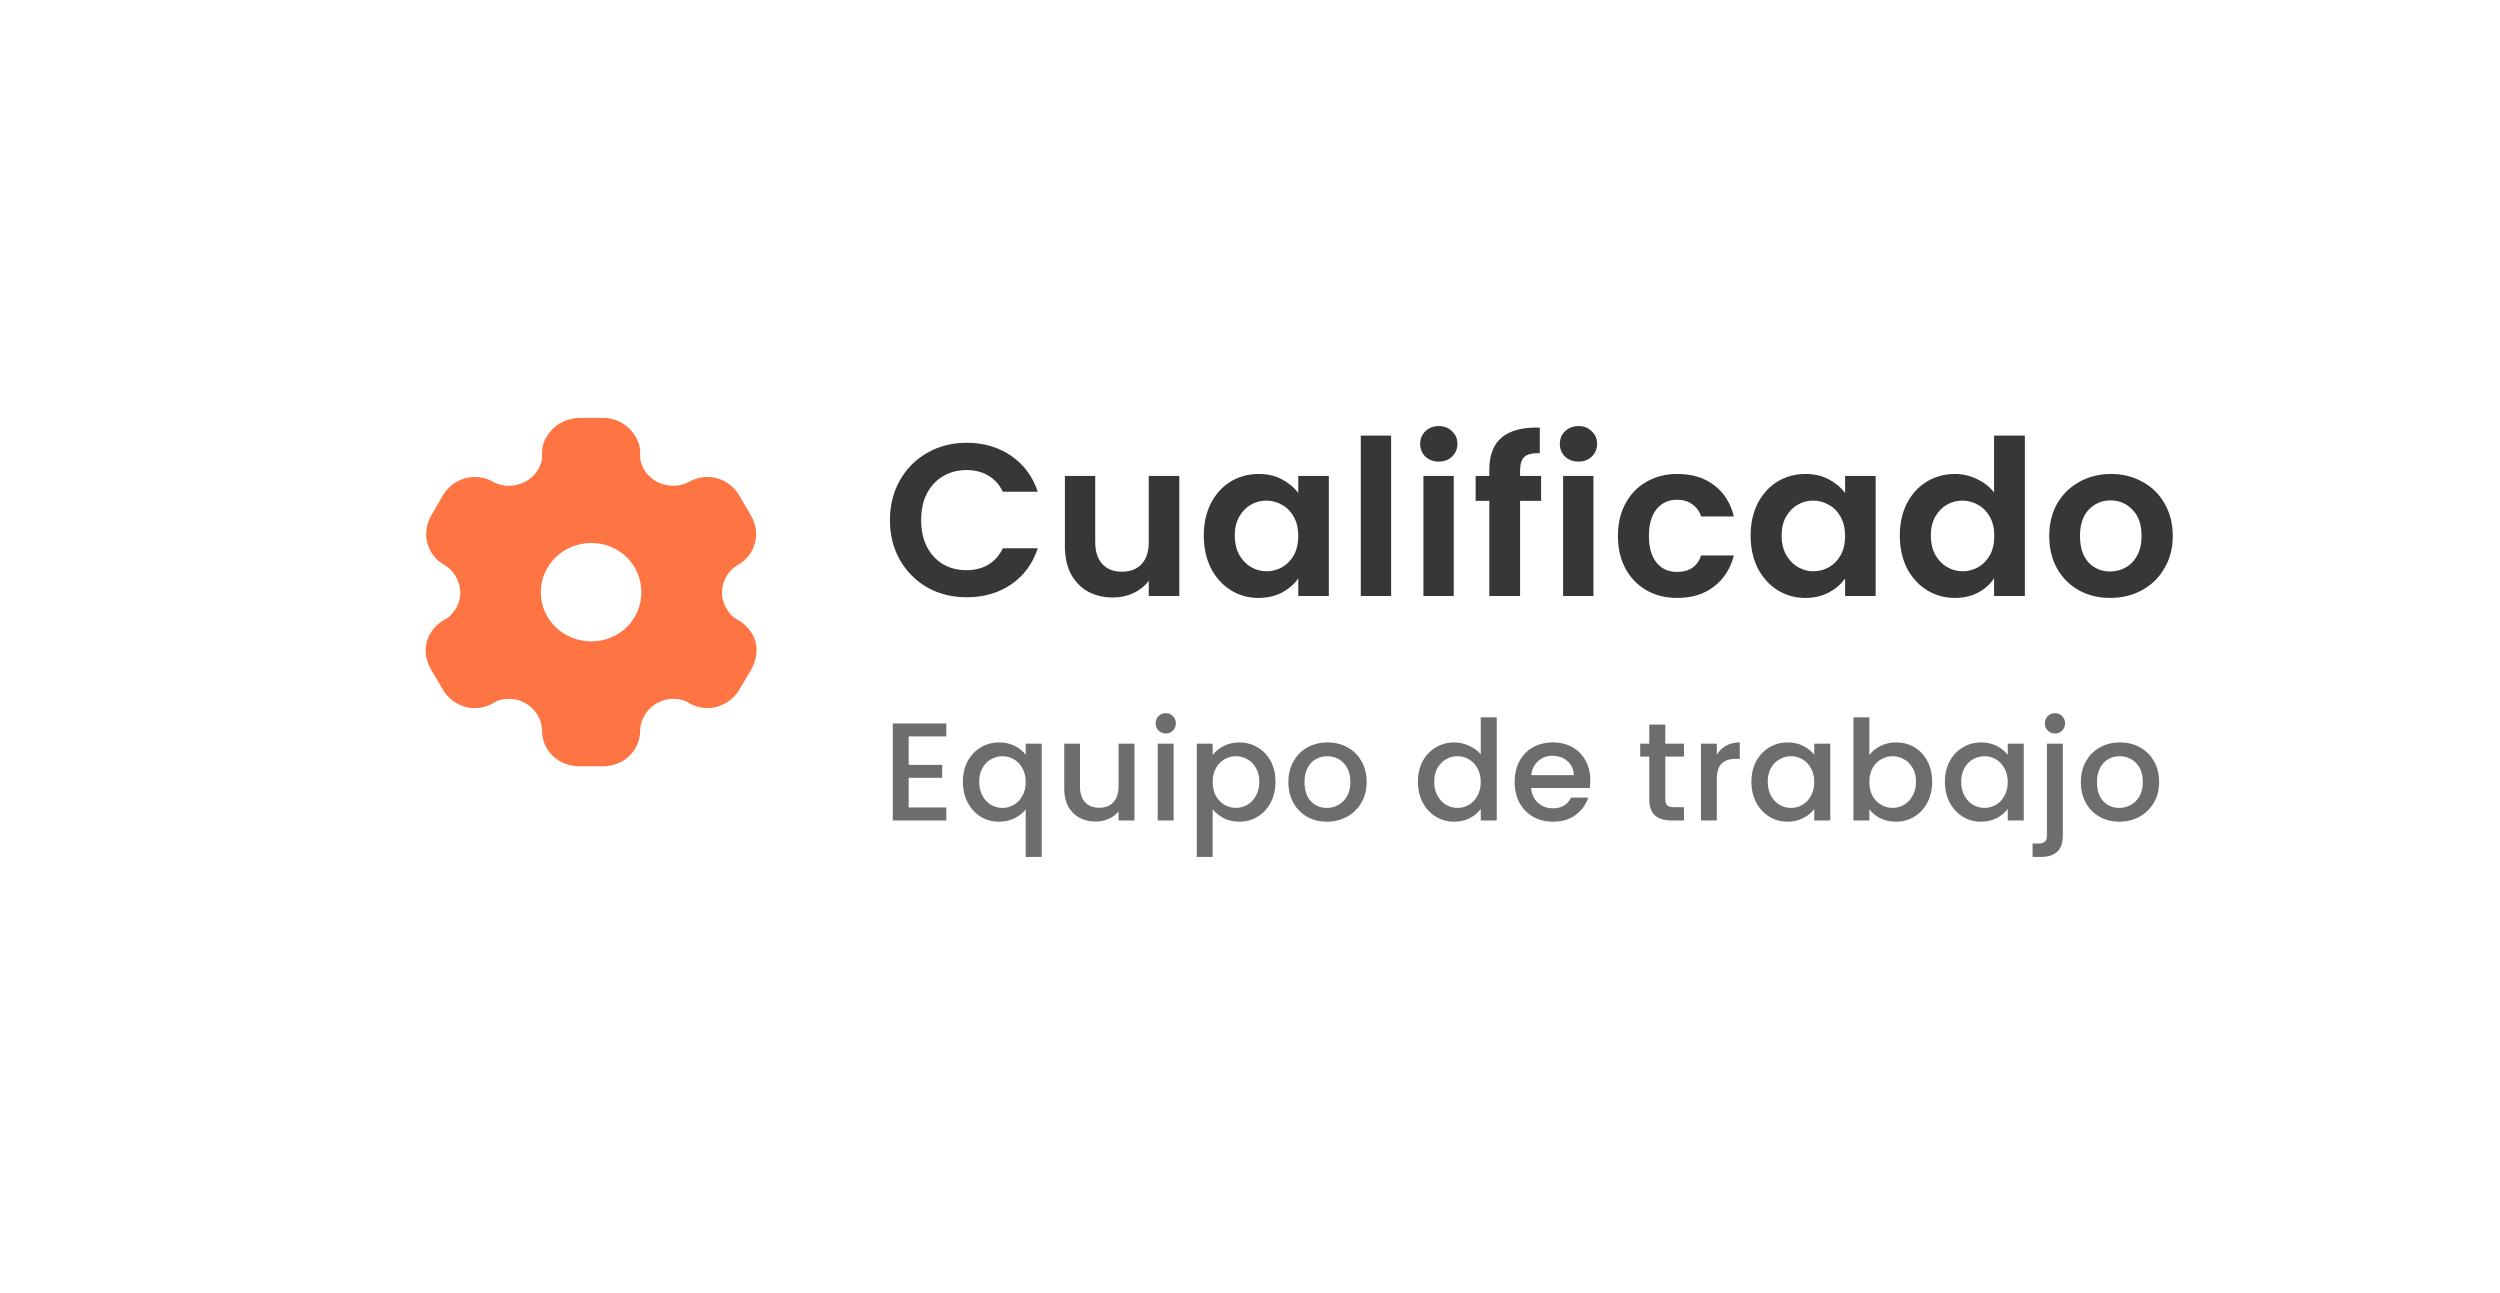 <svg width="323" height="167" viewBox="0 0 323 167" fill="none" xmlns="http://www.w3.org/2000/svg">
<g filter="url(#filter0_d_1295_802)">
<rect x="30" y="26" width="276" height="107" rx="30" fill="white"/>
</g>
<path d="M114.98 67.2C114.98 65.277 115.409 63.56 116.268 62.048C117.145 60.517 118.331 59.332 119.824 58.492C121.336 57.633 123.025 57.204 124.892 57.204C127.076 57.204 128.989 57.764 130.632 58.884C132.275 60.004 133.423 61.553 134.076 63.532H129.568C129.12 62.599 128.485 61.899 127.664 61.432C126.861 60.965 125.928 60.732 124.864 60.732C123.725 60.732 122.708 61.003 121.812 61.544C120.935 62.067 120.244 62.813 119.74 63.784C119.255 64.755 119.012 65.893 119.012 67.2C119.012 68.488 119.255 69.627 119.74 70.616C120.244 71.587 120.935 72.343 121.812 72.884C122.708 73.407 123.725 73.668 124.864 73.668C125.928 73.668 126.861 73.435 127.664 72.968C128.485 72.483 129.12 71.773 129.568 70.84H134.076C133.423 72.837 132.275 74.396 130.632 75.516C129.008 76.617 127.095 77.168 124.892 77.168C123.025 77.168 121.336 76.748 119.824 75.908C118.331 75.049 117.145 73.864 116.268 72.352C115.409 70.84 114.98 69.123 114.98 67.2ZM152.368 61.488V77H148.42V75.04C147.916 75.712 147.254 76.244 146.432 76.636C145.63 77.009 144.752 77.196 143.8 77.196C142.587 77.196 141.514 76.944 140.58 76.44C139.647 75.917 138.91 75.161 138.368 74.172C137.846 73.164 137.584 71.969 137.584 70.588V61.488H141.504V70.028C141.504 71.26 141.812 72.212 142.428 72.884C143.044 73.537 143.884 73.864 144.948 73.864C146.031 73.864 146.88 73.537 147.496 72.884C148.112 72.212 148.42 71.26 148.42 70.028V61.488H152.368ZM155.528 69.188C155.528 67.62 155.836 66.229 156.452 65.016C157.087 63.803 157.936 62.869 159 62.216C160.083 61.563 161.287 61.236 162.612 61.236C163.769 61.236 164.777 61.469 165.636 61.936C166.513 62.403 167.213 62.991 167.736 63.7V61.488H171.684V77H167.736V74.732C167.232 75.46 166.532 76.067 165.636 76.552C164.759 77.019 163.741 77.252 162.584 77.252C161.277 77.252 160.083 76.916 159 76.244C157.936 75.572 157.087 74.629 156.452 73.416C155.836 72.184 155.528 70.775 155.528 69.188ZM167.736 69.244C167.736 68.292 167.549 67.48 167.176 66.808C166.803 66.117 166.299 65.595 165.664 65.24C165.029 64.867 164.348 64.68 163.62 64.68C162.892 64.68 162.22 64.857 161.604 65.212C160.988 65.567 160.484 66.089 160.092 66.78C159.719 67.452 159.532 68.255 159.532 69.188C159.532 70.121 159.719 70.943 160.092 71.652C160.484 72.343 160.988 72.875 161.604 73.248C162.239 73.621 162.911 73.808 163.62 73.808C164.348 73.808 165.029 73.631 165.664 73.276C166.299 72.903 166.803 72.38 167.176 71.708C167.549 71.017 167.736 70.196 167.736 69.244ZM179.732 56.28V77H175.812V56.28H179.732ZM185.893 59.64C185.203 59.64 184.624 59.425 184.157 58.996C183.709 58.548 183.485 57.997 183.485 57.344C183.485 56.691 183.709 56.149 184.157 55.72C184.624 55.272 185.203 55.048 185.893 55.048C186.584 55.048 187.153 55.272 187.601 55.72C188.068 56.149 188.301 56.691 188.301 57.344C188.301 57.997 188.068 58.548 187.601 58.996C187.153 59.425 186.584 59.64 185.893 59.64ZM187.825 61.488V77H183.905V61.488H187.825ZM199.11 64.708H196.394V77H192.418V64.708H190.654V61.488H192.418V60.704C192.418 58.8 192.96 57.4 194.042 56.504C195.125 55.608 196.758 55.188 198.942 55.244V58.548C197.99 58.529 197.328 58.688 196.954 59.024C196.581 59.36 196.394 59.967 196.394 60.844V61.488H199.11V64.708ZM203.939 59.64C203.248 59.64 202.669 59.425 202.203 58.996C201.755 58.548 201.531 57.997 201.531 57.344C201.531 56.691 201.755 56.149 202.203 55.72C202.669 55.272 203.248 55.048 203.939 55.048C204.629 55.048 205.199 55.272 205.647 55.72C206.113 56.149 206.347 56.691 206.347 57.344C206.347 57.997 206.113 58.548 205.647 58.996C205.199 59.425 204.629 59.64 203.939 59.64ZM205.871 61.488V77H201.951V61.488H205.871ZM209.036 69.244C209.036 67.639 209.362 66.239 210.016 65.044C210.669 63.831 211.574 62.897 212.732 62.244C213.889 61.572 215.214 61.236 216.708 61.236C218.63 61.236 220.217 61.721 221.468 62.692C222.737 63.644 223.586 64.988 224.016 66.724H219.788C219.564 66.052 219.181 65.529 218.64 65.156C218.117 64.764 217.464 64.568 216.68 64.568C215.56 64.568 214.673 64.979 214.02 65.8C213.366 66.603 213.04 67.751 213.04 69.244C213.04 70.719 213.366 71.867 214.02 72.688C214.673 73.491 215.56 73.892 216.68 73.892C218.266 73.892 219.302 73.183 219.788 71.764H224.016C223.586 73.444 222.737 74.779 221.468 75.768C220.198 76.757 218.612 77.252 216.708 77.252C215.214 77.252 213.889 76.925 212.732 76.272C211.574 75.6 210.669 74.667 210.016 73.472C209.362 72.259 209.036 70.849 209.036 69.244ZM226.179 69.188C226.179 67.62 226.487 66.229 227.103 65.016C227.738 63.803 228.587 62.869 229.651 62.216C230.734 61.563 231.938 61.236 233.263 61.236C234.421 61.236 235.429 61.469 236.287 61.936C237.165 62.403 237.865 62.991 238.387 63.7V61.488H242.335V77H238.387V74.732C237.883 75.46 237.183 76.067 236.287 76.552C235.41 77.019 234.393 77.252 233.235 77.252C231.929 77.252 230.734 76.916 229.651 76.244C228.587 75.572 227.738 74.629 227.103 73.416C226.487 72.184 226.179 70.775 226.179 69.188ZM238.387 69.244C238.387 68.292 238.201 67.48 237.827 66.808C237.454 66.117 236.95 65.595 236.315 65.24C235.681 64.867 234.999 64.68 234.271 64.68C233.543 64.68 232.871 64.857 232.255 65.212C231.639 65.567 231.135 66.089 230.743 66.78C230.37 67.452 230.183 68.255 230.183 69.188C230.183 70.121 230.37 70.943 230.743 71.652C231.135 72.343 231.639 72.875 232.255 73.248C232.89 73.621 233.562 73.808 234.271 73.808C234.999 73.808 235.681 73.631 236.315 73.276C236.95 72.903 237.454 72.38 237.827 71.708C238.201 71.017 238.387 70.196 238.387 69.244ZM245.456 69.188C245.456 67.62 245.764 66.229 246.38 65.016C247.015 63.803 247.873 62.869 248.956 62.216C250.039 61.563 251.243 61.236 252.568 61.236C253.576 61.236 254.537 61.46 255.452 61.908C256.367 62.337 257.095 62.916 257.636 63.644V56.28H261.612V77H257.636V74.704C257.151 75.469 256.469 76.085 255.592 76.552C254.715 77.019 253.697 77.252 252.54 77.252C251.233 77.252 250.039 76.916 248.956 76.244C247.873 75.572 247.015 74.629 246.38 73.416C245.764 72.184 245.456 70.775 245.456 69.188ZM257.664 69.244C257.664 68.292 257.477 67.48 257.104 66.808C256.731 66.117 256.227 65.595 255.592 65.24C254.957 64.867 254.276 64.68 253.548 64.68C252.82 64.68 252.148 64.857 251.532 65.212C250.916 65.567 250.412 66.089 250.02 66.78C249.647 67.452 249.46 68.255 249.46 69.188C249.46 70.121 249.647 70.943 250.02 71.652C250.412 72.343 250.916 72.875 251.532 73.248C252.167 73.621 252.839 73.808 253.548 73.808C254.276 73.808 254.957 73.631 255.592 73.276C256.227 72.903 256.731 72.38 257.104 71.708C257.477 71.017 257.664 70.196 257.664 69.244ZM272.629 77.252C271.135 77.252 269.791 76.925 268.597 76.272C267.402 75.6 266.459 74.657 265.769 73.444C265.097 72.231 264.761 70.831 264.761 69.244C264.761 67.657 265.106 66.257 265.797 65.044C266.506 63.831 267.467 62.897 268.681 62.244C269.894 61.572 271.247 61.236 272.741 61.236C274.234 61.236 275.587 61.572 276.801 62.244C278.014 62.897 278.966 63.831 279.657 65.044C280.366 66.257 280.721 67.657 280.721 69.244C280.721 70.831 280.357 72.231 279.629 73.444C278.919 74.657 277.949 75.6 276.717 76.272C275.503 76.925 274.141 77.252 272.629 77.252ZM272.629 73.836C273.338 73.836 274.001 73.668 274.617 73.332C275.251 72.977 275.755 72.455 276.129 71.764C276.502 71.073 276.689 70.233 276.689 69.244C276.689 67.769 276.297 66.64 275.513 65.856C274.747 65.053 273.805 64.652 272.685 64.652C271.565 64.652 270.622 65.053 269.857 65.856C269.11 66.64 268.737 67.769 268.737 69.244C268.737 70.719 269.101 71.857 269.829 72.66C270.575 73.444 271.509 73.836 272.629 73.836Z" fill="#373737"/>
<path opacity="0.7" d="M117.402 95.146V98.818H121.722V100.492H117.402V104.326H122.262V106H115.35V93.472H122.262V95.146H117.402ZM124.405 100.996C124.405 100 124.609 99.118 125.017 98.35C125.437 97.582 126.001 96.988 126.709 96.568C127.429 96.136 128.227 95.92 129.103 95.92C129.871 95.92 130.549 96.076 131.137 96.388C131.737 96.7 132.199 97.078 132.523 97.522V96.082H134.593V110.716H132.523V104.56C132.199 105.004 131.731 105.382 131.119 105.694C130.507 106.006 129.811 106.162 129.031 106.162C128.179 106.162 127.399 105.946 126.691 105.514C125.995 105.07 125.437 104.458 125.017 103.678C124.609 102.886 124.405 101.992 124.405 100.996ZM132.523 101.032C132.523 100.348 132.379 99.754 132.091 99.25C131.815 98.746 131.449 98.362 130.993 98.098C130.537 97.834 130.045 97.702 129.517 97.702C128.989 97.702 128.497 97.834 128.041 98.098C127.585 98.35 127.213 98.728 126.925 99.232C126.649 99.724 126.511 100.312 126.511 100.996C126.511 101.68 126.649 102.28 126.925 102.796C127.213 103.312 127.585 103.708 128.041 103.984C128.509 104.248 129.001 104.38 129.517 104.38C130.045 104.38 130.537 104.248 130.993 103.984C131.449 103.72 131.815 103.336 132.091 102.832C132.379 102.316 132.523 101.716 132.523 101.032ZM146.571 96.082V106H144.519V104.83C144.195 105.238 143.769 105.562 143.241 105.802C142.725 106.03 142.173 106.144 141.585 106.144C140.805 106.144 140.103 105.982 139.479 105.658C138.867 105.334 138.381 104.854 138.021 104.218C137.673 103.582 137.499 102.814 137.499 101.914V96.082H139.533V101.608C139.533 102.496 139.755 103.18 140.199 103.66C140.643 104.128 141.249 104.362 142.017 104.362C142.785 104.362 143.391 104.128 143.835 103.66C144.291 103.18 144.519 102.496 144.519 101.608V96.082H146.571ZM150.622 94.768C150.25 94.768 149.938 94.642 149.686 94.39C149.434 94.138 149.308 93.826 149.308 93.454C149.308 93.082 149.434 92.77 149.686 92.518C149.938 92.266 150.25 92.14 150.622 92.14C150.982 92.14 151.288 92.266 151.54 92.518C151.792 92.77 151.918 93.082 151.918 93.454C151.918 93.826 151.792 94.138 151.54 94.39C151.288 94.642 150.982 94.768 150.622 94.768ZM151.63 96.082V106H149.578V96.082H151.63ZM156.676 97.54C157.024 97.084 157.498 96.7 158.098 96.388C158.698 96.076 159.376 95.92 160.132 95.92C160.996 95.92 161.782 96.136 162.49 96.568C163.21 96.988 163.774 97.582 164.182 98.35C164.59 99.118 164.794 100 164.794 100.996C164.794 101.992 164.59 102.886 164.182 103.678C163.774 104.458 163.21 105.07 162.49 105.514C161.782 105.946 160.996 106.162 160.132 106.162C159.376 106.162 158.704 106.012 158.116 105.712C157.528 105.4 157.048 105.016 156.676 104.56V110.716H154.624V96.082H156.676V97.54ZM162.706 100.996C162.706 100.312 162.562 99.724 162.274 99.232C161.998 98.728 161.626 98.35 161.158 98.098C160.702 97.834 160.21 97.702 159.682 97.702C159.166 97.702 158.674 97.834 158.206 98.098C157.75 98.362 157.378 98.746 157.09 99.25C156.814 99.754 156.676 100.348 156.676 101.032C156.676 101.716 156.814 102.316 157.09 102.832C157.378 103.336 157.75 103.72 158.206 103.984C158.674 104.248 159.166 104.38 159.682 104.38C160.21 104.38 160.702 104.248 161.158 103.984C161.626 103.708 161.998 103.312 162.274 102.796C162.562 102.28 162.706 101.68 162.706 100.996ZM171.425 106.162C170.489 106.162 169.643 105.952 168.887 105.532C168.131 105.1 167.537 104.5 167.105 103.732C166.673 102.952 166.457 102.052 166.457 101.032C166.457 100.024 166.679 99.13 167.123 98.35C167.567 97.57 168.173 96.97 168.941 96.55C169.709 96.13 170.567 95.92 171.515 95.92C172.463 95.92 173.321 96.13 174.089 96.55C174.857 96.97 175.463 97.57 175.907 98.35C176.351 99.13 176.573 100.024 176.573 101.032C176.573 102.04 176.345 102.934 175.889 103.714C175.433 104.494 174.809 105.1 174.017 105.532C173.237 105.952 172.373 106.162 171.425 106.162ZM171.425 104.38C171.953 104.38 172.445 104.254 172.901 104.002C173.369 103.75 173.747 103.372 174.035 102.868C174.323 102.364 174.467 101.752 174.467 101.032C174.467 100.312 174.329 99.706 174.053 99.214C173.777 98.71 173.411 98.332 172.955 98.08C172.499 97.828 172.007 97.702 171.479 97.702C170.951 97.702 170.459 97.828 170.003 98.08C169.559 98.332 169.205 98.71 168.941 99.214C168.677 99.706 168.545 100.312 168.545 101.032C168.545 102.1 168.815 102.928 169.355 103.516C169.907 104.092 170.597 104.38 171.425 104.38ZM183.194 100.996C183.194 100 183.398 99.118 183.806 98.35C184.226 97.582 184.79 96.988 185.498 96.568C186.218 96.136 187.016 95.92 187.892 95.92C188.54 95.92 189.176 96.064 189.8 96.352C190.436 96.628 190.94 97 191.312 97.468V92.68H193.382V106H191.312V104.506C190.976 104.986 190.508 105.382 189.908 105.694C189.32 106.006 188.642 106.162 187.874 106.162C187.01 106.162 186.218 105.946 185.498 105.514C184.79 105.07 184.226 104.458 183.806 103.678C183.398 102.886 183.194 101.992 183.194 100.996ZM191.312 101.032C191.312 100.348 191.168 99.754 190.88 99.25C190.604 98.746 190.238 98.362 189.782 98.098C189.326 97.834 188.834 97.702 188.306 97.702C187.778 97.702 187.286 97.834 186.83 98.098C186.374 98.35 186.002 98.728 185.714 99.232C185.438 99.724 185.3 100.312 185.3 100.996C185.3 101.68 185.438 102.28 185.714 102.796C186.002 103.312 186.374 103.708 186.83 103.984C187.298 104.248 187.79 104.38 188.306 104.38C188.834 104.38 189.326 104.248 189.782 103.984C190.238 103.72 190.604 103.336 190.88 102.832C191.168 102.316 191.312 101.716 191.312 101.032ZM205.467 100.798C205.467 101.17 205.443 101.506 205.395 101.806H197.817C197.877 102.598 198.171 103.234 198.699 103.714C199.227 104.194 199.875 104.434 200.643 104.434C201.747 104.434 202.527 103.972 202.983 103.048H205.197C204.897 103.96 204.351 104.71 203.559 105.298C202.779 105.874 201.807 106.162 200.643 106.162C199.695 106.162 198.843 105.952 198.087 105.532C197.343 105.1 196.755 104.5 196.323 103.732C195.903 102.952 195.693 102.052 195.693 101.032C195.693 100.012 195.897 99.118 196.305 98.35C196.725 97.57 197.307 96.97 198.051 96.55C198.807 96.13 199.671 95.92 200.643 95.92C201.579 95.92 202.413 96.124 203.145 96.532C203.877 96.94 204.447 97.516 204.855 98.26C205.263 98.992 205.467 99.838 205.467 100.798ZM203.325 100.15C203.313 99.394 203.043 98.788 202.515 98.332C201.987 97.876 201.333 97.648 200.553 97.648C199.845 97.648 199.239 97.876 198.735 98.332C198.231 98.776 197.931 99.382 197.835 100.15H203.325ZM215.156 97.756V103.246C215.156 103.618 215.24 103.888 215.408 104.056C215.588 104.212 215.888 104.29 216.308 104.29H217.568V106H215.948C215.024 106 214.316 105.784 213.824 105.352C213.332 104.92 213.086 104.218 213.086 103.246V97.756H211.916V96.082H213.086V93.616H215.156V96.082H217.568V97.756H215.156ZM221.811 97.522C222.111 97.018 222.507 96.628 222.999 96.352C223.503 96.064 224.097 95.92 224.781 95.92V98.044H224.259C223.455 98.044 222.843 98.248 222.423 98.656C222.015 99.064 221.811 99.772 221.811 100.78V106H219.759V96.082H221.811V97.522ZM226.284 100.996C226.284 100 226.488 99.118 226.896 98.35C227.316 97.582 227.88 96.988 228.588 96.568C229.308 96.136 230.1 95.92 230.964 95.92C231.744 95.92 232.422 96.076 232.998 96.388C233.586 96.688 234.054 97.066 234.402 97.522V96.082H236.472V106H234.402V104.524C234.054 104.992 233.58 105.382 232.98 105.694C232.38 106.006 231.696 106.162 230.928 106.162C230.076 106.162 229.296 105.946 228.588 105.514C227.88 105.07 227.316 104.458 226.896 103.678C226.488 102.886 226.284 101.992 226.284 100.996ZM234.402 101.032C234.402 100.348 234.258 99.754 233.97 99.25C233.694 98.746 233.328 98.362 232.872 98.098C232.416 97.834 231.924 97.702 231.396 97.702C230.868 97.702 230.376 97.834 229.92 98.098C229.464 98.35 229.092 98.728 228.804 99.232C228.528 99.724 228.39 100.312 228.39 100.996C228.39 101.68 228.528 102.28 228.804 102.796C229.092 103.312 229.464 103.708 229.92 103.984C230.388 104.248 230.88 104.38 231.396 104.38C231.924 104.38 232.416 104.248 232.872 103.984C233.328 103.72 233.694 103.336 233.97 102.832C234.258 102.316 234.402 101.716 234.402 101.032ZM241.519 97.558C241.867 97.078 242.341 96.688 242.941 96.388C243.553 96.076 244.231 95.92 244.975 95.92C245.851 95.92 246.643 96.13 247.351 96.55C248.059 96.97 248.617 97.57 249.025 98.35C249.433 99.118 249.637 100 249.637 100.996C249.637 101.992 249.433 102.886 249.025 103.678C248.617 104.458 248.053 105.07 247.333 105.514C246.625 105.946 245.839 106.162 244.975 106.162C244.207 106.162 243.523 106.012 242.923 105.712C242.335 105.412 241.867 105.028 241.519 104.56V106H239.467V92.68H241.519V97.558ZM247.549 100.996C247.549 100.312 247.405 99.724 247.117 99.232C246.841 98.728 246.469 98.35 246.001 98.098C245.545 97.834 245.053 97.702 244.525 97.702C244.009 97.702 243.517 97.834 243.049 98.098C242.593 98.362 242.221 98.746 241.933 99.25C241.657 99.754 241.519 100.348 241.519 101.032C241.519 101.716 241.657 102.316 241.933 102.832C242.221 103.336 242.593 103.72 243.049 103.984C243.517 104.248 244.009 104.38 244.525 104.38C245.053 104.38 245.545 104.248 246.001 103.984C246.469 103.708 246.841 103.312 247.117 102.796C247.405 102.28 247.549 101.68 247.549 100.996ZM251.282 100.996C251.282 100 251.486 99.118 251.894 98.35C252.314 97.582 252.878 96.988 253.586 96.568C254.306 96.136 255.098 95.92 255.962 95.92C256.742 95.92 257.42 96.076 257.996 96.388C258.584 96.688 259.052 97.066 259.4 97.522V96.082H261.47V106H259.4V104.524C259.052 104.992 258.578 105.382 257.978 105.694C257.378 106.006 256.694 106.162 255.926 106.162C255.074 106.162 254.294 105.946 253.586 105.514C252.878 105.07 252.314 104.458 251.894 103.678C251.486 102.886 251.282 101.992 251.282 100.996ZM259.4 101.032C259.4 100.348 259.256 99.754 258.968 99.25C258.692 98.746 258.326 98.362 257.87 98.098C257.414 97.834 256.922 97.702 256.394 97.702C255.866 97.702 255.374 97.834 254.918 98.098C254.462 98.35 254.09 98.728 253.802 99.232C253.526 99.724 253.388 100.312 253.388 100.996C253.388 101.68 253.526 102.28 253.802 102.796C254.09 103.312 254.462 103.708 254.918 103.984C255.386 104.248 255.878 104.38 256.394 104.38C256.922 104.38 257.414 104.248 257.87 103.984C258.326 103.72 258.692 103.336 258.968 102.832C259.256 102.316 259.4 101.716 259.4 101.032ZM265.509 94.768C265.137 94.768 264.825 94.642 264.573 94.39C264.321 94.138 264.195 93.826 264.195 93.454C264.195 93.082 264.321 92.77 264.573 92.518C264.825 92.266 265.137 92.14 265.509 92.14C265.869 92.14 266.175 92.266 266.427 92.518C266.679 92.77 266.805 93.082 266.805 93.454C266.805 93.826 266.679 94.138 266.427 94.39C266.175 94.642 265.869 94.768 265.509 94.768ZM266.517 107.944C266.517 108.916 266.271 109.618 265.779 110.05C265.299 110.494 264.597 110.716 263.673 110.716H262.611V108.988H263.313C263.733 108.988 264.027 108.904 264.195 108.736C264.375 108.58 264.465 108.316 264.465 107.944V96.082H266.517V107.944ZM273.813 106.162C272.877 106.162 272.031 105.952 271.275 105.532C270.519 105.1 269.925 104.5 269.493 103.732C269.061 102.952 268.845 102.052 268.845 101.032C268.845 100.024 269.067 99.13 269.511 98.35C269.955 97.57 270.561 96.97 271.329 96.55C272.097 96.13 272.955 95.92 273.903 95.92C274.851 95.92 275.709 96.13 276.477 96.55C277.245 96.97 277.851 97.57 278.295 98.35C278.739 99.13 278.961 100.024 278.961 101.032C278.961 102.04 278.733 102.934 278.277 103.714C277.821 104.494 277.197 105.1 276.405 105.532C275.625 105.952 274.761 106.162 273.813 106.162ZM273.813 104.38C274.341 104.38 274.833 104.254 275.289 104.002C275.757 103.75 276.135 103.372 276.423 102.868C276.711 102.364 276.855 101.752 276.855 101.032C276.855 100.312 276.717 99.706 276.441 99.214C276.165 98.71 275.799 98.332 275.343 98.08C274.887 97.828 274.395 97.702 273.867 97.702C273.339 97.702 272.847 97.828 272.391 98.08C271.947 98.332 271.593 98.71 271.329 99.214C271.065 99.706 270.933 100.312 270.933 101.032C270.933 102.1 271.203 102.928 271.743 103.516C272.295 104.092 272.985 104.38 273.813 104.38Z" fill="#2F2F2F"/>
<path d="M77.989 54C79.69 54 81.231 54.945 82.082 56.34C82.496 57.015 82.772 57.847 82.703 58.725C82.656 59.4 82.864 60.075 83.231 60.705C84.404 62.617 87.002 63.337 89.026 62.258C91.302 60.953 94.177 61.74 95.487 63.968L97.028 66.623C98.362 68.85 97.626 71.707 95.326 72.99C93.372 74.138 92.682 76.68 93.855 78.615C94.223 79.222 94.636 79.74 95.28 80.055C96.085 80.483 96.706 81.157 97.143 81.832C97.994 83.228 97.925 84.938 97.097 86.445L95.487 89.145C94.636 90.585 93.05 91.485 91.417 91.485C90.612 91.485 89.716 91.26 88.98 90.81C88.382 90.427 87.692 90.293 86.956 90.293C84.68 90.293 82.772 92.16 82.703 94.388C82.703 96.975 80.587 99 77.943 99H74.816C72.148 99 70.033 96.975 70.033 94.388C69.987 92.16 68.078 90.293 65.802 90.293C65.043 90.293 64.353 90.427 63.778 90.81C63.043 91.26 62.123 91.485 61.341 91.485C59.685 91.485 58.099 90.585 57.248 89.145L55.661 86.445C54.811 84.983 54.765 83.228 55.616 81.832C55.983 81.157 56.673 80.483 57.455 80.055C58.099 79.74 58.513 79.222 58.904 78.615C60.053 76.68 59.364 74.138 57.409 72.99C55.133 71.707 54.397 68.85 55.708 66.623L57.248 63.968C58.582 61.74 61.433 60.953 63.733 62.258C65.733 63.337 68.331 62.617 69.504 60.705C69.872 60.075 70.079 59.4 70.033 58.725C69.987 57.847 70.24 57.015 70.677 56.34C71.527 54.945 73.068 54.045 74.747 54H77.989ZM76.402 70.155C72.792 70.155 69.872 72.99 69.872 76.522C69.872 80.055 72.792 82.868 76.402 82.868C80.012 82.868 82.864 80.055 82.864 76.522C82.864 72.99 80.012 70.155 76.402 70.155Z" fill="#FE7443"/>
<defs>
<filter id="filter0_d_1295_802" x="0" y="0" width="336" height="167" filterUnits="userSpaceOnUse" color-interpolation-filters="sRGB">
<feFlood flood-opacity="0" result="BackgroundImageFix"/>
<feColorMatrix in="SourceAlpha" type="matrix" values="0 0 0 0 0 0 0 0 0 0 0 0 0 0 0 0 0 0 127 0" result="hardAlpha"/>
<feOffset dy="4"/>
<feGaussianBlur stdDeviation="15"/>
<feComposite in2="hardAlpha" operator="out"/>
<feColorMatrix type="matrix" values="0 0 0 0 0 0 0 0 0 0 0 0 0 0 0 0 0 0 0.05 0"/>
<feBlend mode="normal" in2="BackgroundImageFix" result="effect1_dropShadow_1295_802"/>
<feBlend mode="normal" in="SourceGraphic" in2="effect1_dropShadow_1295_802" result="shape"/>
</filter>
</defs>
</svg>
